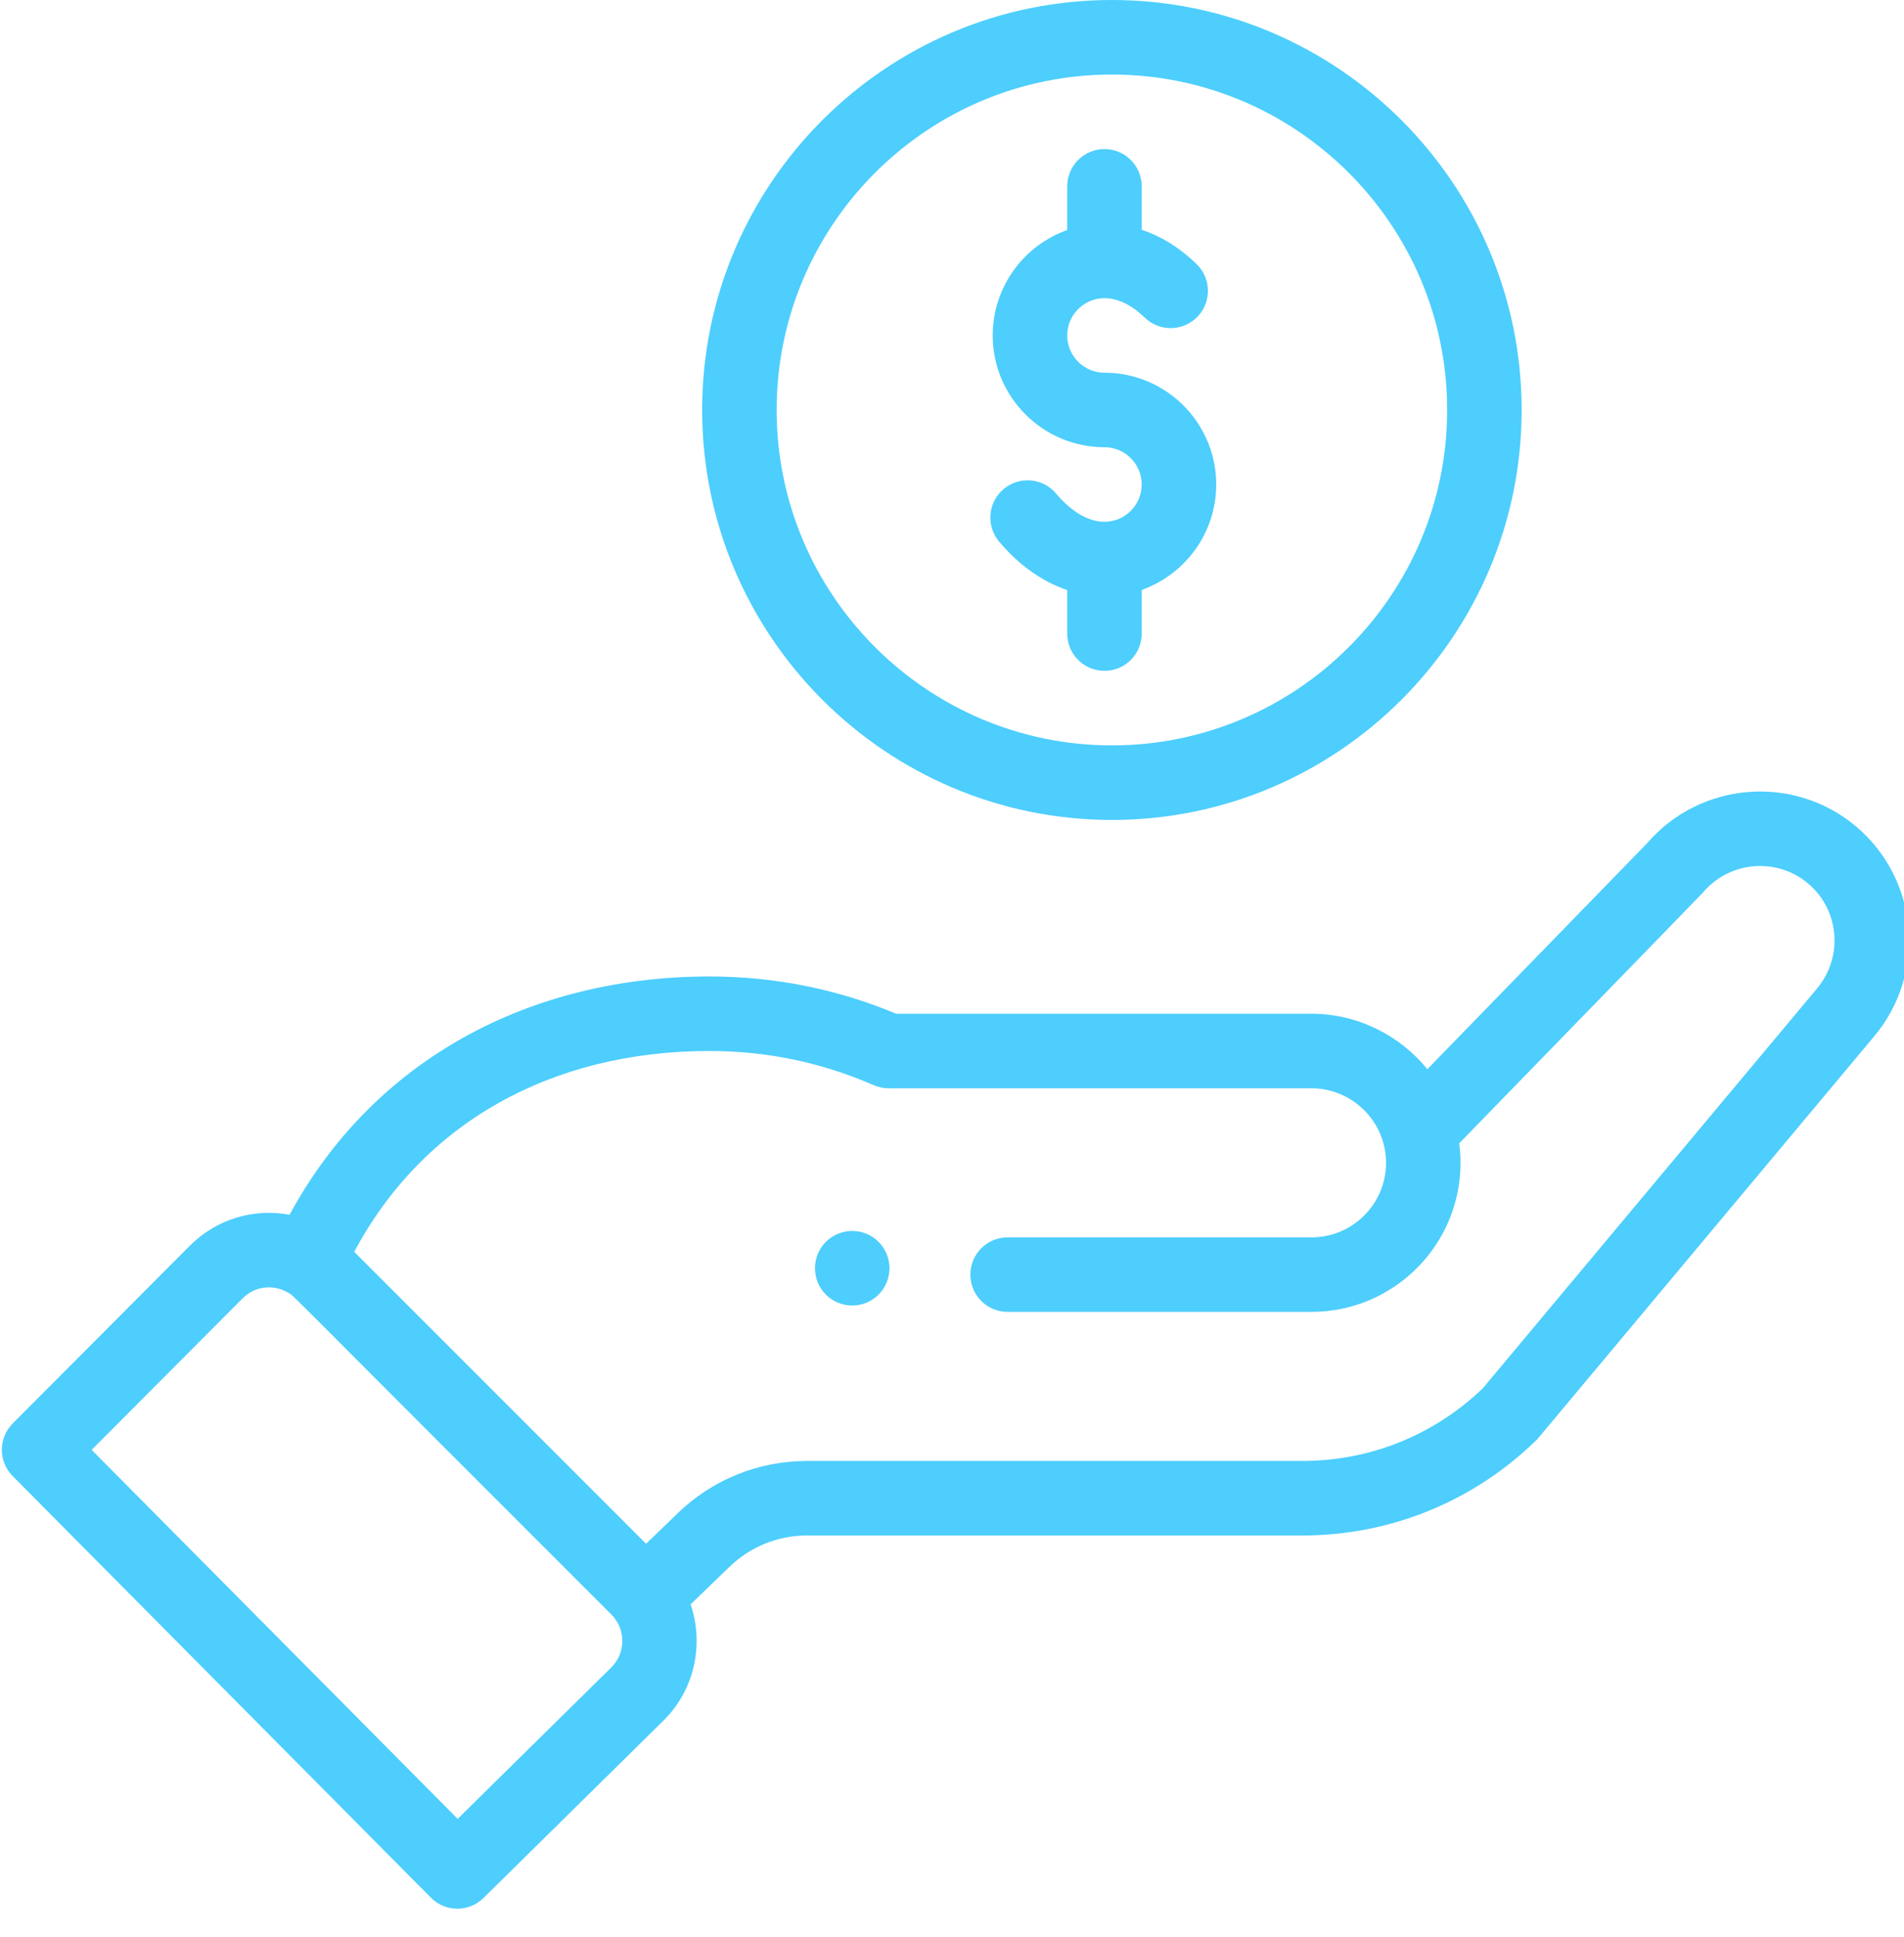 <svg width="60" height="61" viewBox="0 0 60 61" fill="none" xmlns="http://www.w3.org/2000/svg">
<g clip-path="url(#clip0)">
<path d="M27.686 40.775C28.144 40.316 28.144 39.573 27.686 39.114C27.228 38.656 26.485 38.656 26.025 39.114C25.568 39.573 25.568 40.316 26.025 40.775C26.485 41.233 27.228 41.233 27.686 40.775Z" fill="#4DCEFD"/>
<path d="M22.127 12.912C22.127 20.032 27.919 25.825 35.039 25.825C42.159 25.825 47.951 20.032 47.951 12.912C47.951 5.792 42.159 0 35.039 0C27.919 0 22.127 5.792 22.127 12.912ZM45.604 12.912C45.604 18.738 40.865 23.477 35.039 23.477C29.214 23.477 24.474 18.738 24.474 12.912C24.474 7.087 29.214 2.348 35.039 2.348C40.865 2.348 45.604 7.087 45.604 12.912Z" fill="#4DCEFD"/>
<path d="M13.579 59.77C14.034 60.229 14.775 60.234 15.236 59.78L20.927 54.173C21.894 53.206 22.188 51.775 21.763 50.531L22.987 49.35C23.646 48.713 24.514 48.362 25.431 48.362H41.036C43.804 48.362 46.421 47.299 48.405 45.369C48.486 45.289 47.785 46.115 59.051 32.651C60.722 30.674 60.472 27.706 58.493 26.033C56.527 24.376 53.581 24.614 51.906 26.557L44.979 33.676C44.105 32.6 42.771 31.929 41.33 31.929H28.24C26.377 31.149 24.401 30.755 22.362 30.755C16.709 30.755 11.774 33.366 9.125 38.261C8.009 38.049 6.832 38.387 5.985 39.233L0.401 44.834C-0.055 45.291 -0.056 46.031 0.399 46.49L13.579 59.77ZM22.361 33.102C24.159 33.102 25.898 33.464 27.529 34.178C27.678 34.243 27.838 34.277 28 34.277H41.33C42.602 34.277 43.678 35.315 43.678 36.624C43.678 37.919 42.624 38.972 41.33 38.972H31.752C31.104 38.972 30.579 39.498 30.579 40.146C30.579 40.794 31.104 41.319 31.752 41.319H41.33C43.919 41.319 46.025 39.213 46.025 36.624C46.025 36.418 46.01 36.213 45.984 36.01C52.684 29.123 53.629 28.155 53.669 28.107C54.506 27.119 55.991 26.994 56.979 27.827C57.968 28.663 58.093 30.147 57.254 31.14L46.726 43.727C45.188 45.203 43.17 46.015 41.036 46.015H25.431C23.902 46.015 22.454 46.6 21.356 47.661L20.359 48.623L11.163 39.428C13.312 35.396 17.345 33.102 22.361 33.102ZM7.647 40.892C8.034 40.505 8.628 40.435 9.1 40.727C9.303 40.851 8.72 40.32 19.267 50.852C19.736 51.322 19.711 52.069 19.274 52.507L14.422 57.287L2.888 45.665L7.647 40.892Z" fill="#4DCEFD"/>
<path d="M33.631 5.869V7.245C32.265 7.729 31.283 9.034 31.283 10.565C31.283 12.506 32.863 14.086 34.805 14.086C35.452 14.086 35.978 14.613 35.978 15.26C35.978 15.907 35.452 16.434 34.805 16.434C34.303 16.434 33.762 16.119 33.281 15.546C32.863 15.05 32.123 14.986 31.627 15.403C31.13 15.82 31.066 16.56 31.483 17.057C32.111 17.803 32.849 18.323 33.631 18.585V19.955C33.631 20.604 34.157 21.129 34.805 21.129C35.453 21.129 35.978 20.604 35.978 19.955V18.58C37.345 18.095 38.326 16.79 38.326 15.26C38.326 13.318 36.747 11.739 34.805 11.739C34.157 11.739 33.631 11.212 33.631 10.565C33.631 9.918 34.157 9.391 34.805 9.391C35.221 9.391 35.66 9.603 36.074 10.004C36.54 10.455 37.283 10.443 37.734 9.977C38.185 9.511 38.173 8.768 37.707 8.317C37.111 7.741 36.515 7.415 35.978 7.237V5.869C35.978 5.221 35.453 4.695 34.805 4.695C34.157 4.695 33.631 5.221 33.631 5.869Z" fill="#4DCEFD"/>
</g>
<defs>
<clipPath id="clip0">
<rect width="60" height="60.117" fill="white"/>
</clipPath>
</defs>
</svg>

